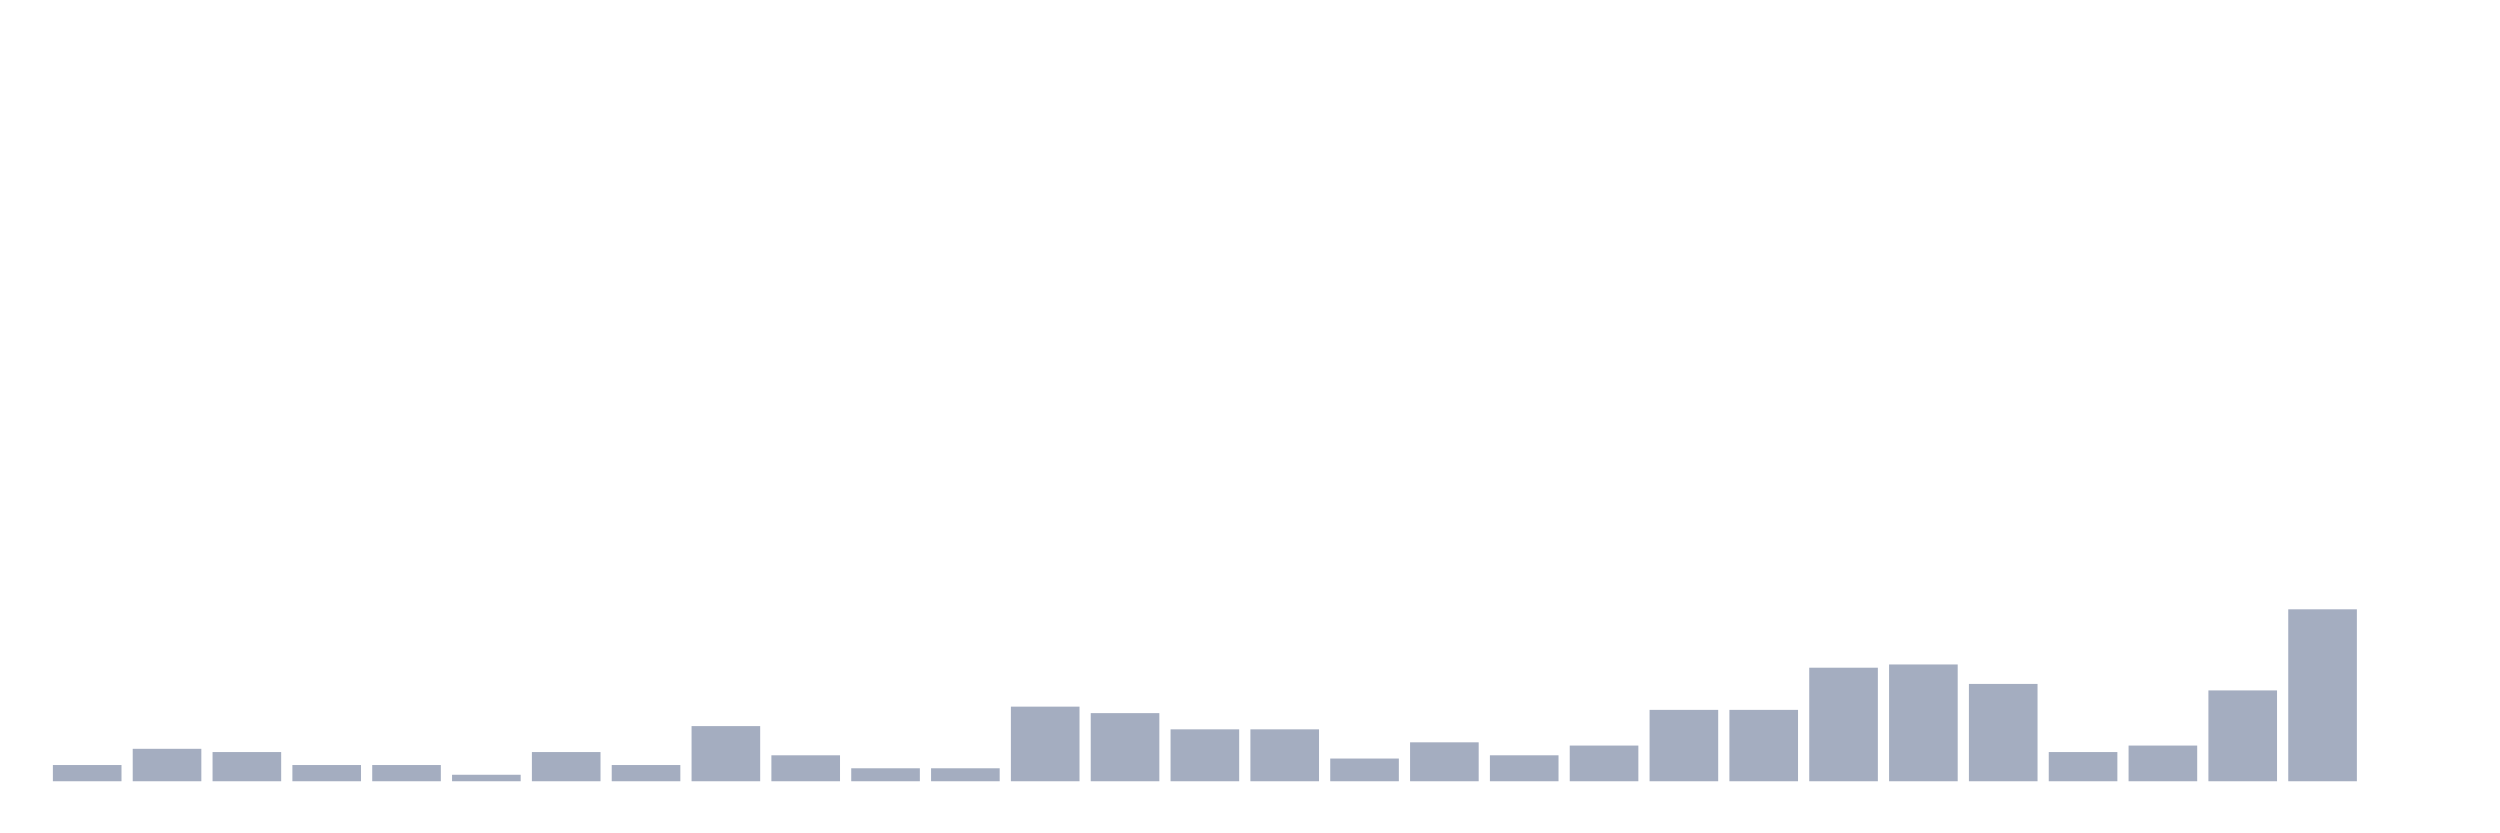 <svg xmlns="http://www.w3.org/2000/svg" viewBox="0 0 480 160"><g transform="translate(10,10)"><rect class="bar" x="0.153" width="13.175" y="136.886" height="3.114" fill="rgb(164,173,192)"></rect><rect class="bar" x="15.482" width="13.175" y="133.771" height="6.229" fill="rgb(164,173,192)"></rect><rect class="bar" x="30.81" width="13.175" y="134.394" height="5.606" fill="rgb(164,173,192)"></rect><rect class="bar" x="46.138" width="13.175" y="136.886" height="3.114" fill="rgb(164,173,192)"></rect><rect class="bar" x="61.466" width="13.175" y="136.886" height="3.114" fill="rgb(164,173,192)"></rect><rect class="bar" x="76.794" width="13.175" y="138.754" height="1.246" fill="rgb(164,173,192)"></rect><rect class="bar" x="92.123" width="13.175" y="134.394" height="5.606" fill="rgb(164,173,192)"></rect><rect class="bar" x="107.451" width="13.175" y="136.886" height="3.114" fill="rgb(164,173,192)"></rect><rect class="bar" x="122.779" width="13.175" y="129.411" height="10.589" fill="rgb(164,173,192)"></rect><rect class="bar" x="138.107" width="13.175" y="135.017" height="4.983" fill="rgb(164,173,192)"></rect><rect class="bar" x="153.436" width="13.175" y="137.509" height="2.491" fill="rgb(164,173,192)"></rect><rect class="bar" x="168.764" width="13.175" y="137.509" height="2.491" fill="rgb(164,173,192)"></rect><rect class="bar" x="184.092" width="13.175" y="125.674" height="14.326" fill="rgb(164,173,192)"></rect><rect class="bar" x="199.42" width="13.175" y="126.92" height="13.08" fill="rgb(164,173,192)"></rect><rect class="bar" x="214.748" width="13.175" y="130.034" height="9.966" fill="rgb(164,173,192)"></rect><rect class="bar" x="230.077" width="13.175" y="130.034" height="9.966" fill="rgb(164,173,192)"></rect><rect class="bar" x="245.405" width="13.175" y="135.64" height="4.36" fill="rgb(164,173,192)"></rect><rect class="bar" x="260.733" width="13.175" y="132.526" height="7.474" fill="rgb(164,173,192)"></rect><rect class="bar" x="276.061" width="13.175" y="135.017" height="4.983" fill="rgb(164,173,192)"></rect><rect class="bar" x="291.39" width="13.175" y="133.149" height="6.851" fill="rgb(164,173,192)"></rect><rect class="bar" x="306.718" width="13.175" y="126.297" height="13.703" fill="rgb(164,173,192)"></rect><rect class="bar" x="322.046" width="13.175" y="126.297" height="13.703" fill="rgb(164,173,192)"></rect><rect class="bar" x="337.374" width="13.175" y="118.2" height="21.8" fill="rgb(164,173,192)"></rect><rect class="bar" x="352.702" width="13.175" y="117.577" height="22.423" fill="rgb(164,173,192)"></rect><rect class="bar" x="368.031" width="13.175" y="121.314" height="18.686" fill="rgb(164,173,192)"></rect><rect class="bar" x="383.359" width="13.175" y="134.394" height="5.606" fill="rgb(164,173,192)"></rect><rect class="bar" x="398.687" width="13.175" y="133.149" height="6.851" fill="rgb(164,173,192)"></rect><rect class="bar" x="414.015" width="13.175" y="122.56" height="17.44" fill="rgb(164,173,192)"></rect><rect class="bar" x="429.344" width="13.175" y="106.988" height="33.012" fill="rgb(164,173,192)"></rect><rect class="bar" x="444.672" width="13.175" y="140" height="0" fill="rgb(164,173,192)"></rect></g></svg>
